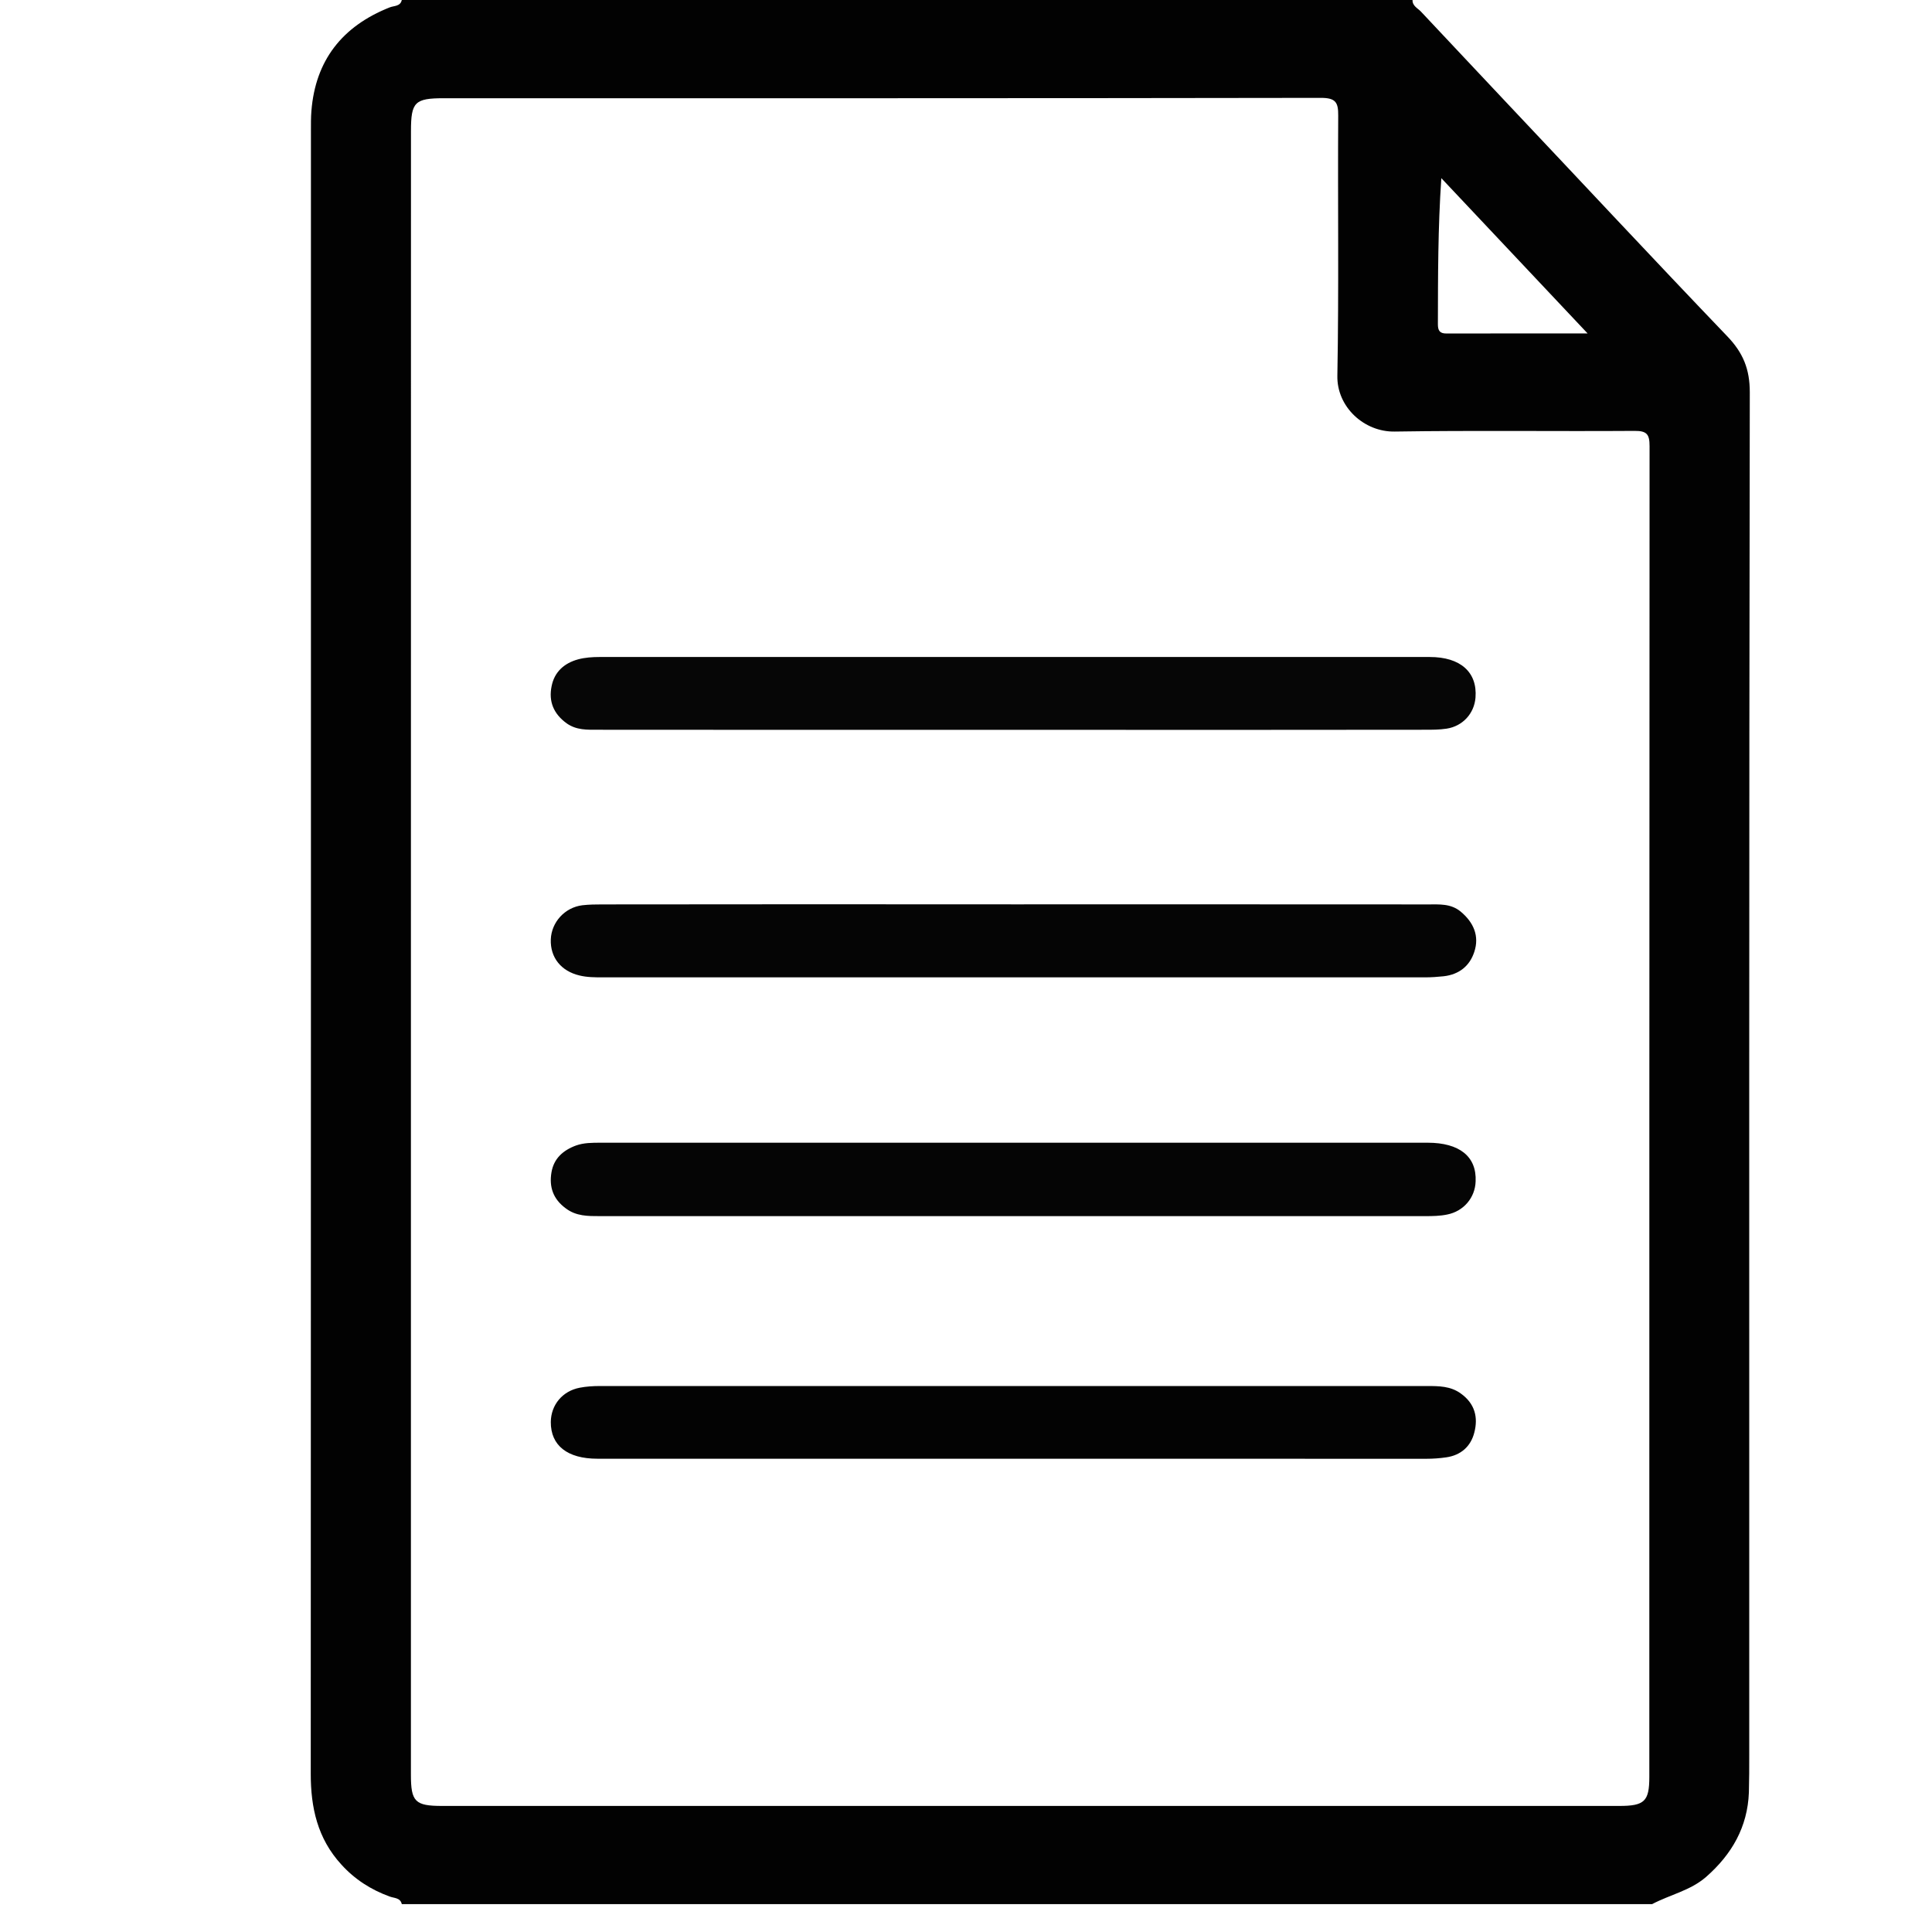 <?xml version="1.0" encoding="utf-8"?>
<!-- Generator: Adobe Illustrator 16.0.0, SVG Export Plug-In . SVG Version: 6.00 Build 0)  -->
<!DOCTYPE svg PUBLIC "-//W3C//DTD SVG 1.1//EN" "http://www.w3.org/Graphics/SVG/1.1/DTD/svg11.dtd">
<svg version="1.1" id="Layer_1" xmlns="http://www.w3.org/2000/svg" xmlns:xlink="http://www.w3.org/1999/xlink" x="0px" y="0px"
	 width="32px" height="32px" viewBox="0 0 32 32" enable-background="new 0 0 32 32" xml:space="preserve">
<g>
	<path fill-rule="evenodd" clip-rule="evenodd" fill="#020202" d="M27.365,31.538c-6.902,0-13.806,0-20.71,0
		c-0.025-0.109-0.128-0.097-0.202-0.126c-0.311-0.113-0.578-0.285-0.799-0.529c-0.396-0.432-0.508-0.945-0.507-1.509
		c0.004-9.071,0.003-18.141,0.003-27.211c0-0.109-0.001-0.218,0.008-0.327c0.067-0.834,0.507-1.4,1.295-1.713
		C6.527,0.093,6.631,0.109,6.655,0c5.581,0,11.162,0,16.741,0c-0.004,0.1,0.089,0.137,0.141,0.194
		c0.48,0.513,0.964,1.024,1.444,1.536c1.21,1.281,2.41,2.569,3.628,3.84c0.262,0.273,0.373,0.543,0.373,0.927
		c-0.013,7.521-0.009,15.041-0.009,22.563c0,0.209,0,0.419-0.006,0.63c-0.022,0.568-0.279,1.021-0.709,1.398
		C27.997,31.315,27.659,31.382,27.365,31.538z M6.806,15.77c0,4.542,0,9.083,0,13.626c0,0.446,0.069,0.516,0.517,0.516
		c6.5,0,12.998,0,19.498,0c0.418,0,0.497-0.077,0.497-0.482c0-7.349,0-14.694,0.004-22.041c0-0.195-0.044-0.254-0.25-0.252
		c-1.324,0.009-2.646-0.01-3.969,0.011c-0.509,0.01-0.964-0.409-0.952-0.927c0.026-1.436,0.005-2.871,0.014-4.307
		c0.002-0.221-0.044-0.293-0.288-0.293c-4.844,0.008-9.684,0.006-14.528,0.006c-0.479,0-0.542,0.064-0.542,0.542
		C6.806,6.702,6.806,11.234,6.806,15.77z M26.296,5.523c-0.843-0.893-1.633-1.733-2.423-2.572c-0.057,0.83-0.055,1.624-0.057,2.419
		c0,0.101,0.027,0.155,0.143,0.154C24.712,5.522,25.462,5.523,26.296,5.523z"/>
	<path fill-rule="evenodd" clip-rule="evenodd" fill="#060606" d="M16.752,12.088c-2.283,0-4.566,0.002-6.85-0.001
		c-0.178,0-0.354,0.008-0.516-0.106c-0.218-0.158-0.301-0.363-0.25-0.614c0.046-0.238,0.209-0.383,0.439-0.446
		c0.114-0.031,0.238-0.039,0.356-0.039c4.584-0.001,9.168-0.001,13.751,0c0.507,0,0.79,0.251,0.757,0.673
		c-0.021,0.262-0.211,0.473-0.479,0.514c-0.119,0.018-0.239,0.018-0.357,0.018C21.318,12.09,19.036,12.09,16.752,12.088z"/>
	<path fill-rule="evenodd" clip-rule="evenodd" fill="#050505" d="M16.778,14.979c2.29,0,4.584-0.001,6.875,0.001
		c0.185,0,0.376-0.016,0.538,0.117c0.22,0.182,0.314,0.409,0.228,0.669c-0.076,0.234-0.252,0.375-0.507,0.404
		c-0.103,0.011-0.203,0.018-0.307,0.018c-4.541,0-9.082,0-13.623,0c-0.128,0-0.257,0-0.384-0.031
		c-0.304-0.072-0.486-0.297-0.475-0.598c0.011-0.285,0.232-0.529,0.522-0.565c0.11-0.013,0.223-0.014,0.333-0.014
		C12.246,14.977,14.511,14.977,16.778,14.979z"/>
	<path fill-rule="evenodd" clip-rule="evenodd" fill="#050505" d="M16.787,20.143c-2.284,0-4.568,0-6.851,0
		c-0.197,0-0.392,0.002-0.564-0.128c-0.21-0.153-0.279-0.355-0.238-0.597c0.038-0.229,0.192-0.366,0.407-0.445
		c0.129-0.046,0.268-0.046,0.405-0.046c4.567,0,9.133,0,13.701,0c0.526,0,0.813,0.229,0.794,0.641
		c-0.009,0.27-0.199,0.496-0.474,0.549c-0.116,0.024-0.239,0.026-0.358,0.026C21.334,20.143,19.061,20.143,16.787,20.143z"/>
	<path fill-rule="evenodd" clip-rule="evenodd" fill="#030303" d="M16.773,24.161c-2.293,0-4.585,0-6.878,0
		c-0.499,0-0.774-0.22-0.772-0.608c0.003-0.283,0.192-0.513,0.479-0.568c0.109-0.021,0.221-0.028,0.333-0.028
		c4.567,0,9.133,0,13.701,0c0.194,0,0.391,0,0.561,0.125c0.233,0.167,0.288,0.396,0.222,0.646c-0.057,0.226-0.219,0.375-0.464,0.41
		c-0.107,0.016-0.223,0.024-0.332,0.024C21.338,24.161,19.056,24.161,16.773,24.161z"/>
</g>
</svg>
